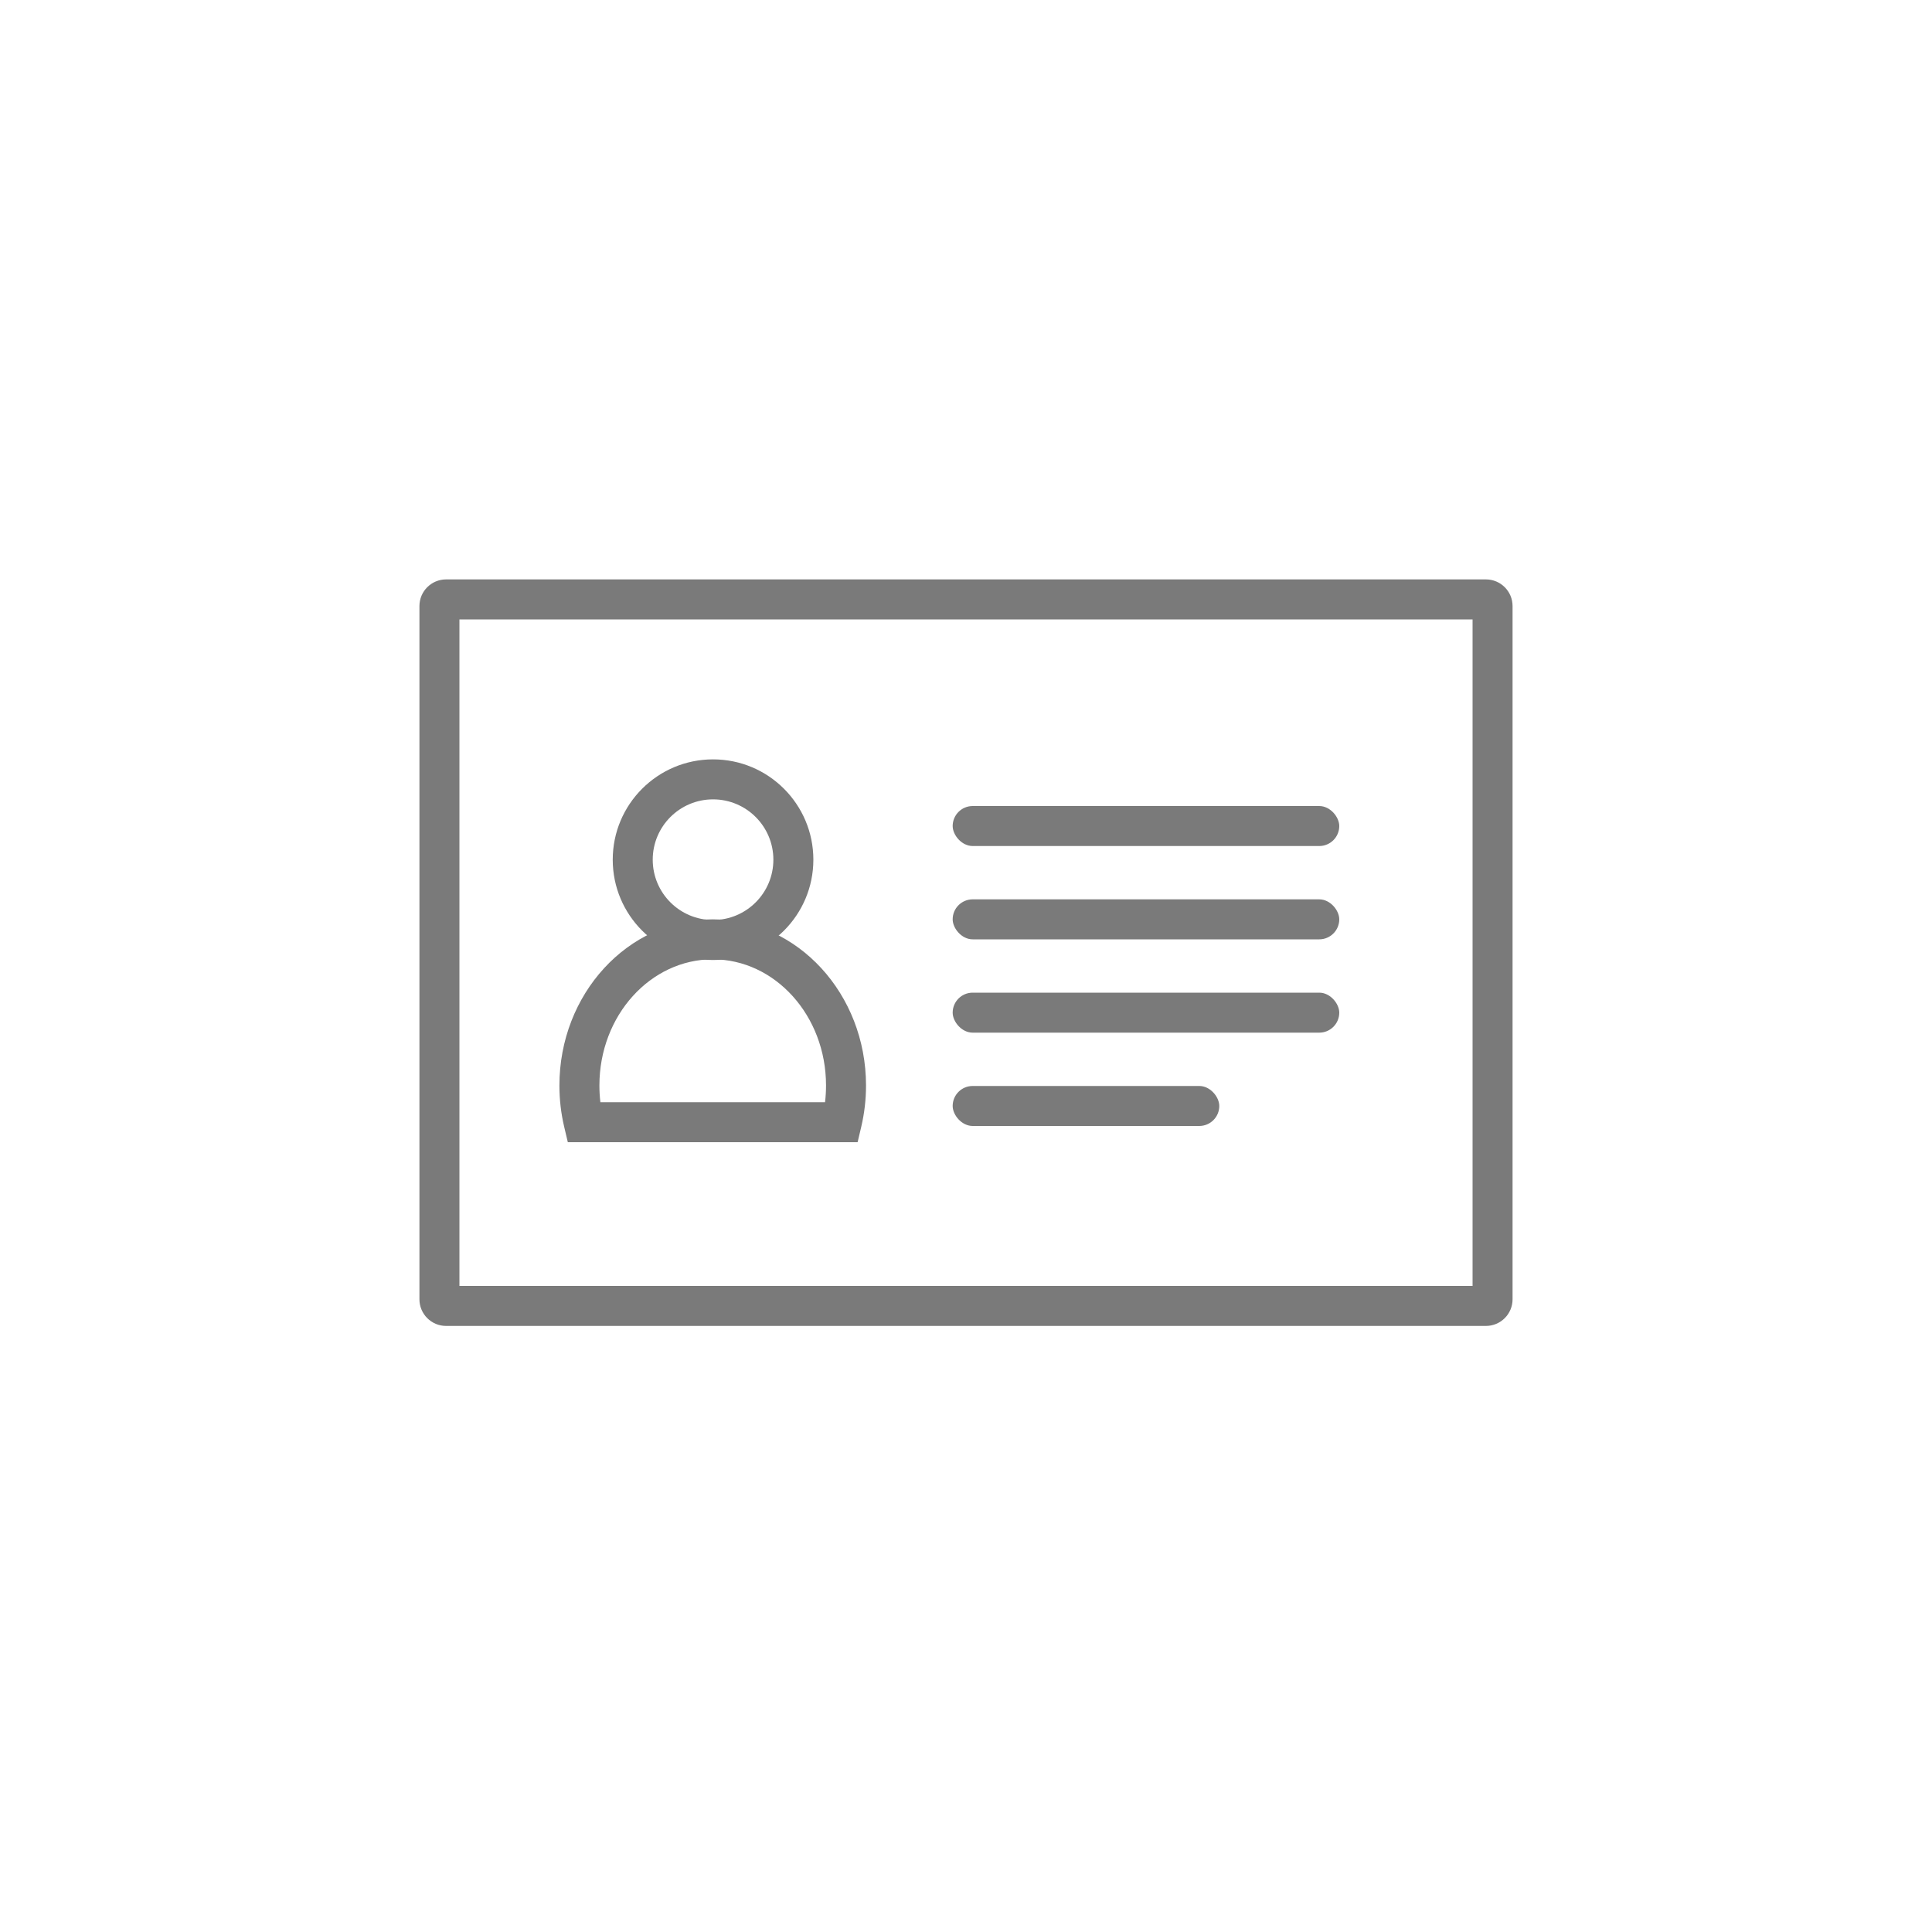 <svg xmlns="http://www.w3.org/2000/svg" xmlns:xlink="http://www.w3.org/1999/xlink" width="100" height="100" viewBox="0 0 100 100"><g><g transform="translate(50 50) scale(0.69 0.69) rotate(0) translate(-50 -50)" style="fill:#7a7a7a"><svg fill="#7a7a7a" xmlns="http://www.w3.org/2000/svg" xmlns:xlink="http://www.w3.org/1999/xlink" viewBox="0 0 100 100" version="1.1" x="0px" y="0px"><title>AB Testing 2 Copy 17</title><desc>Created with Sketch.</desc><g stroke="none" stroke-width="1" fill="none" fill-rule="evenodd"><path d="M12,24 L12,74 L88,74 L88,24 L12,24 Z M11,21 L89,21 C90.105,21 91,21.895 91,23 L91,75 C91,76.105 90.105,77 89,77 L11,77 C9.895,77 9,76.105 9,75 L9,23 C9,21.895 9.895,21 11,21 Z" fill="#7a7a7a" fill-rule="nonzero"></path><path d="M22.574,60.219 L39.426,60.219 C39.475,59.806 39.5,59.387 39.5,58.965 C39.5,53.708 35.662,49.5 31,49.5 C26.338,49.5 22.5,53.708 22.5,58.965 C22.5,59.387 22.525,59.806 22.574,60.219 Z M19.858,62.063 C19.621,61.058 19.5,60.02 19.5,58.965 C19.5,52.11 24.616,46.5 31,46.5 C37.384,46.5 42.5,52.11 42.5,58.965 C42.5,60.02 42.379,61.058 42.142,62.063 L41.869,63.219 L20.131,63.219 L19.858,62.063 Z" fill="#7a7a7a" fill-rule="nonzero"></path><path d="M31.025,49.55 C26.869,49.55 23.5,46.181 23.5,42.025 C23.5,37.869 26.869,34.5 31.025,34.5 C35.181,34.5 38.55,37.869 38.55,42.025 C38.55,46.181 35.181,49.55 31.025,49.55 Z M31.025,46.55 C33.524,46.55 35.55,44.524 35.55,42.025 C35.55,39.526 33.524,37.5 31.025,37.5 C28.526,37.5 26.5,39.526 26.5,42.025 C26.5,44.524 28.526,46.55 31.025,46.55 Z" fill="#7a7a7a" fill-rule="nonzero"></path><rect fill="#7a7a7a" x="49" y="45" width="29" height="3" rx="1.5"></rect><rect fill="#7a7a7a" x="49" y="38" width="29" height="3" rx="1.5"></rect><rect fill="#7a7a7a" x="49" y="52" width="29" height="3" rx="1.5"></rect><rect fill="#7a7a7a" x="49" y="59" width="20" height="3" rx="1.5"></rect></g></svg></g></g></svg>